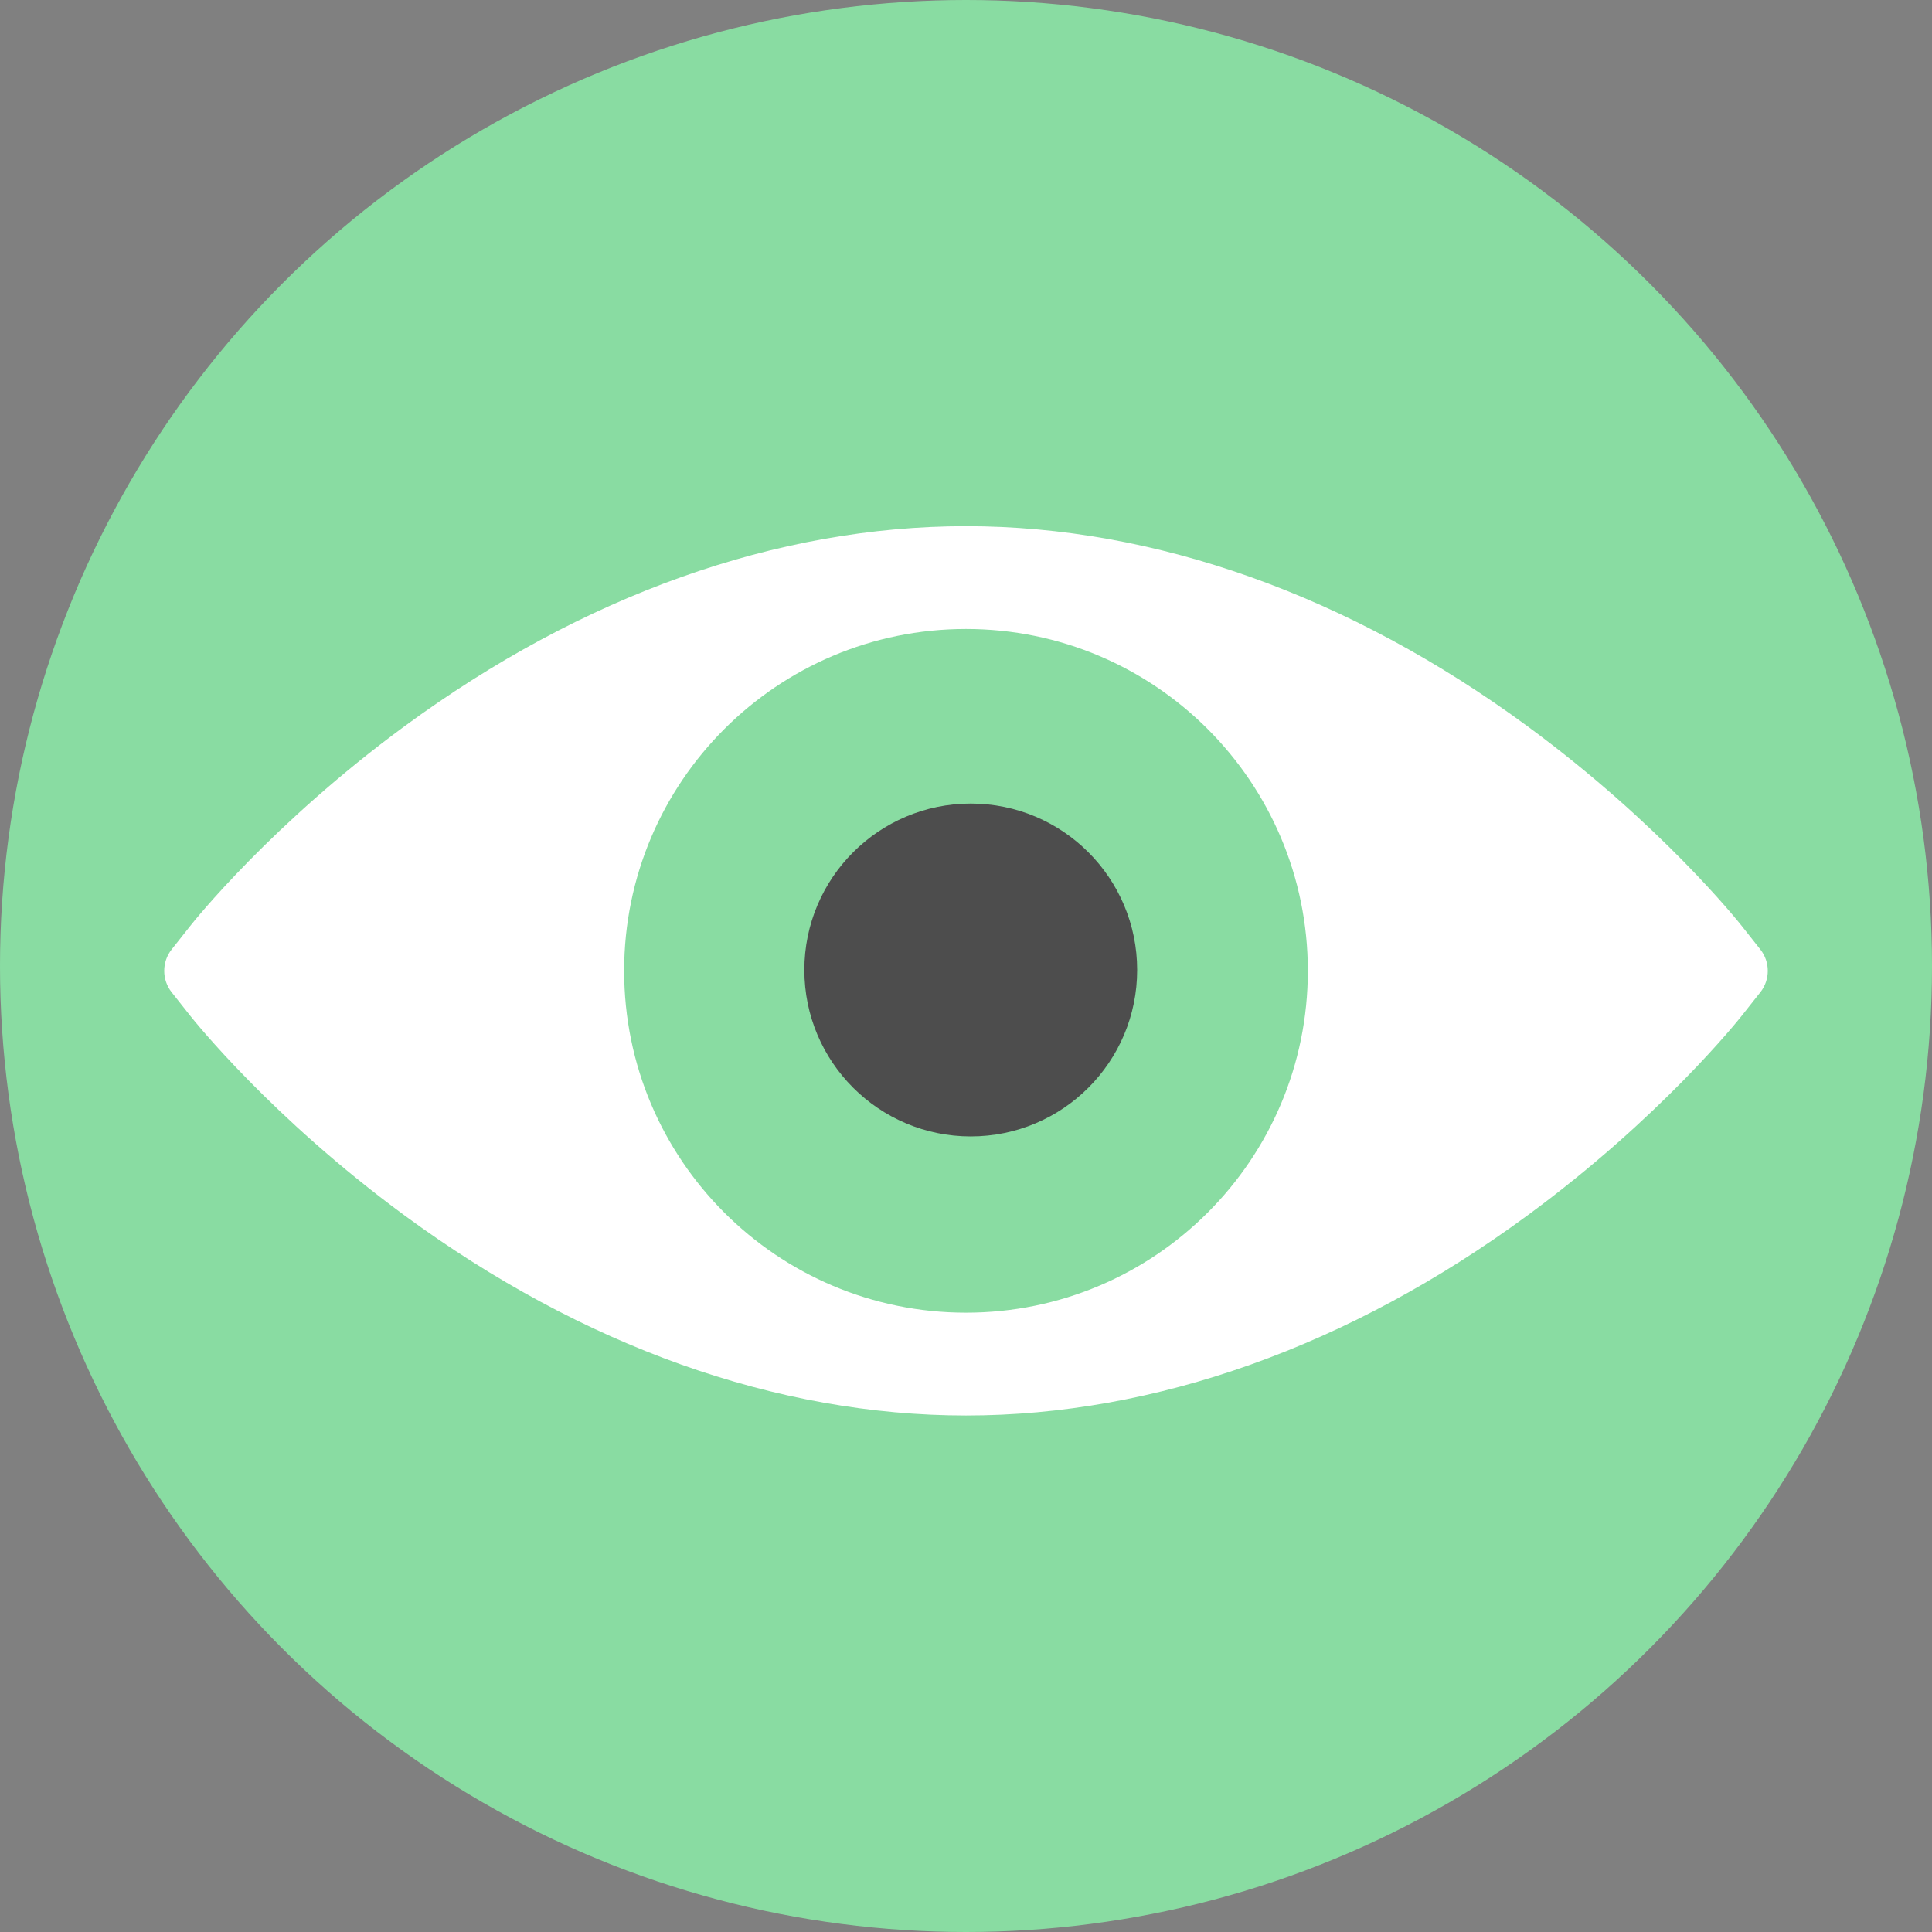 <?xml version="1.0" encoding="utf-8"?>
<!-- Generator: Adobe Illustrator 16.0.0, SVG Export Plug-In . SVG Version: 6.00 Build 0)  -->
<!DOCTYPE svg PUBLIC "-//W3C//DTD SVG 1.1//EN" "http://www.w3.org/Graphics/SVG/1.1/DTD/svg11.dtd">
<svg version="1.1" id="Layer_1" xmlns="http://www.w3.org/2000/svg" xmlns:xlink="http://www.w3.org/1999/xlink" x="0px" y="0px"
	 width="200px" height="200px" viewBox="0 0 200 200" enable-background="new 0 0 200 200" xml:space="preserve">
<rect x="0" y="0" width="200" height="200" fill="#808080" stroke="none"/>
<g>
	<circle id="XMLID_1_" fill="#89DCA2" cx="100" cy="100" r="100"/>
	<g>
		<defs>
			<circle id="SVGID_1_" cx="100" cy="100" r="100"/>
		</defs>
		<clipPath id="SVGID_2_">
			<use xlink:href="#SVGID_1_"  overflow="visible"/>
		</clipPath>
	</g>
	<g>
		<defs>
			<circle id="SVGID_3_" cx="100" cy="100" r="100"/>
		</defs>
		<clipPath id="SVGID_4_">
			<use xlink:href="#SVGID_3_"  overflow="visible"/>
		</clipPath>
		<g clip-path="url(#SVGID_4_)">
			<circle fill="#89DCA2" cx="100.48" cy="100.422" r="38.078"/>
			<path fill="#FFFFFF" d="M182.227,98.283l-1.928-2.438c-0.336-0.427-8.38-10.528-22.164-20.656
				C139.687,61.635,119.587,54.469,100,54.469c-19.583,0-39.685,7.166-58.133,20.719c-13.78,10.125-21.829,20.228-22.165,20.655
				l-1.93,2.44c-1.029,1.3-1.029,3.138,0,4.438l1.928,2.438c0.338,0.423,8.39,10.535,22.166,20.652
				c18.448,13.557,38.55,20.72,58.134,20.72c19.586,0,39.686-7.163,58.135-20.72c13.789-10.127,21.828-20.229,22.16-20.649
				l1.932-2.441C183.258,101.421,183.258,99.583,182.227,98.283z M100,135.888c-19.545,0-35.388-15.84-35.388-35.388
				c0-19.544,15.842-35.389,35.388-35.389c19.55,0,35.387,15.845,35.387,35.389C135.387,120.048,119.549,135.888,100,135.888z"/>
			<path fill="#4D4D4D" d="M100.493,83.184c9.517,0,17.225,7.716,17.225,17.229s-7.708,17.228-17.225,17.228
				c-9.513,0-17.227-7.715-17.227-17.228S90.98,83.184,100.493,83.184z"/>
		</g>
	</g>
	<g>
		<defs>
			<circle id="SVGID_5_" cx="100" cy="100" r="100"/>
		</defs>
		<clipPath id="SVGID_6_">
			<use xlink:href="#SVGID_5_"  overflow="visible"/>
		</clipPath>
	</g>
</g>
</svg>

